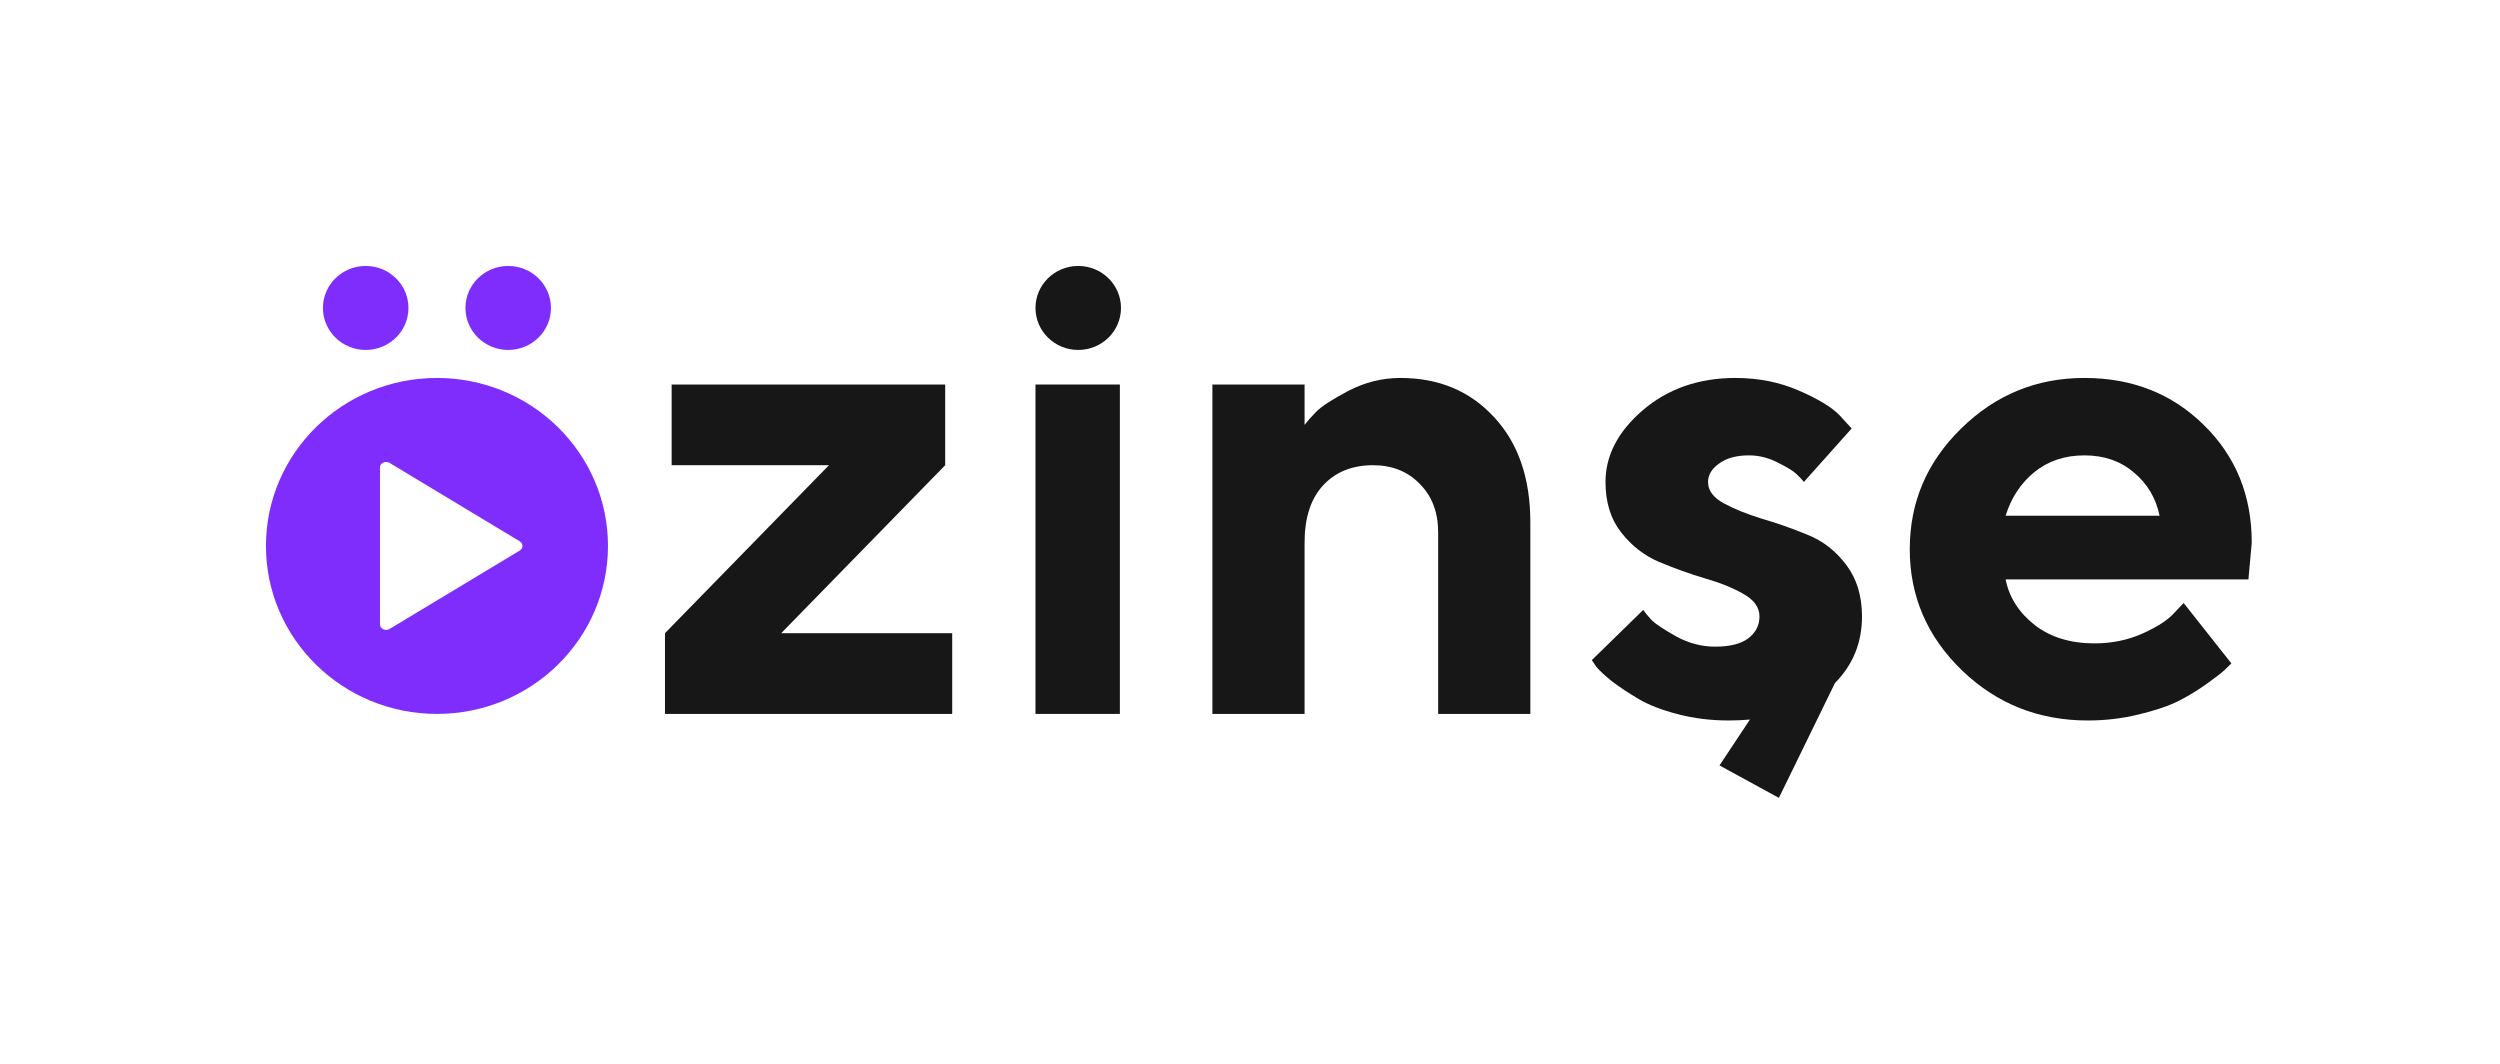 <svg width="94" height="40" viewBox="0 0 94 40" xmlns="http://www.w3.org/2000/svg">
  <path d="M49.052 14.458V15.975C49.152 15.843 49.294 15.683 49.479 15.494C49.663 15.296 50.065 15.033 50.684 14.704C51.312 14.375 51.969 14.211 52.656 14.211C54.096 14.211 55.268 14.7 56.172 15.679C57.085 16.657 57.541 17.977 57.541 19.639V26.843H54.075V20.021C54.075 19.265 53.845 18.656 53.384 18.195C52.932 17.727 52.346 17.492 51.626 17.492C50.839 17.492 50.211 17.747 49.742 18.257C49.282 18.759 49.052 19.474 49.052 20.404V26.843H45.586V14.458H49.052Z" fill="#171717"/>
  <path d="M35.539 17.492V14.458H25.254V17.492H31.169L25.003 23.808V26.843H35.803V23.808H29.373L35.539 17.492Z" fill="#171717"/>
  <path d="M42.107 26.843V14.458H38.934V26.843H42.107Z" fill="#171717"/>
  <path d="M67.826 18.121L69.622 16.111L69.182 15.63C68.898 15.325 68.387 15.013 67.65 14.692C66.922 14.371 66.122 14.211 65.252 14.211C63.879 14.211 62.719 14.614 61.773 15.42C60.835 16.226 60.367 17.126 60.367 18.121C60.367 18.886 60.563 19.52 60.957 20.021C61.35 20.523 61.827 20.893 62.388 21.131C62.958 21.37 63.531 21.576 64.109 21.748C64.686 21.913 65.172 22.11 65.566 22.34C65.959 22.562 66.156 22.842 66.156 23.179C66.156 23.516 66.013 23.792 65.729 24.006C65.453 24.211 65.038 24.314 64.486 24.314C63.983 24.314 63.498 24.187 63.029 23.932C62.56 23.669 62.25 23.463 62.099 23.315C61.957 23.159 61.852 23.031 61.785 22.933L59.852 24.82L60.027 25.079C60.153 25.227 60.354 25.412 60.63 25.634C60.915 25.848 61.245 26.066 61.622 26.288C61.999 26.51 62.489 26.699 63.092 26.855C63.694 27.012 64.331 27.09 65 27.09C65.276 27.09 65.542 27.078 65.797 27.055L64.653 28.78L66.886 30L68.995 25.682C69.68 24.988 70.011 24.15 70.011 23.179C70.011 22.406 69.814 21.761 69.421 21.242C69.027 20.716 68.542 20.338 67.964 20.108C67.386 19.869 66.813 19.668 66.244 19.503C65.683 19.33 65.206 19.137 64.812 18.923C64.418 18.709 64.222 18.442 64.222 18.121C64.222 17.858 64.36 17.628 64.636 17.431C64.912 17.225 65.289 17.122 65.766 17.122C66.143 17.122 66.512 17.217 66.872 17.406C67.232 17.587 67.466 17.735 67.575 17.85C67.692 17.965 67.776 18.056 67.826 18.121Z" fill="#171717"/>
  <path fill-rule="evenodd" clip-rule="evenodd" d="M84.541 21.785H75.411C75.545 22.46 75.909 23.031 76.504 23.5C77.098 23.96 77.847 24.191 78.751 24.191C79.405 24.191 80.007 24.067 80.56 23.821C81.121 23.566 81.514 23.311 81.74 23.056L82.105 22.673L83.9 24.943L83.674 25.165C83.566 25.272 83.339 25.449 82.996 25.696C82.653 25.942 82.289 26.165 81.904 26.362C81.519 26.551 81.016 26.72 80.397 26.868C79.785 27.016 79.153 27.09 78.5 27.09C76.65 27.09 75.072 26.461 73.766 25.202C72.46 23.936 71.807 22.419 71.807 20.65C71.807 18.882 72.452 17.369 73.741 16.111C75.03 14.844 76.575 14.211 78.375 14.211C80.175 14.211 81.673 14.803 82.871 15.987C84.068 17.163 84.666 18.635 84.666 20.404L84.541 21.785ZM80.233 17.764C79.731 17.336 79.112 17.122 78.375 17.122C77.638 17.122 77.01 17.332 76.491 17.751C75.98 18.171 75.62 18.718 75.411 19.392H81.2C81.066 18.734 80.744 18.191 80.233 17.764Z" fill="#171717"/>
  <path d="M40.541 13.158C41.429 13.158 42.149 12.451 42.149 11.579C42.149 10.707 41.429 10 40.541 10C39.654 10 38.934 10.707 38.934 11.579C38.934 12.451 39.654 13.158 40.541 13.158Z" fill="#171717"/>
  <path fill-rule="evenodd" clip-rule="evenodd" d="M16.43 26.843C19.981 26.843 22.86 24.015 22.86 20.527C22.86 17.038 19.981 14.211 16.43 14.211C12.879 14.211 10 17.038 10 20.527C10 24.015 12.879 26.843 16.43 26.843ZM14.646 23.65L19.542 20.701C19.573 20.681 19.599 20.656 19.617 20.625C19.635 20.595 19.645 20.561 19.645 20.527C19.645 20.492 19.635 20.459 19.617 20.428C19.599 20.398 19.573 20.372 19.542 20.353L14.646 17.404C14.611 17.383 14.57 17.371 14.528 17.369C14.487 17.367 14.445 17.376 14.409 17.393C14.372 17.411 14.341 17.438 14.319 17.47C14.298 17.503 14.287 17.54 14.287 17.577V23.476C14.287 23.514 14.298 23.551 14.319 23.583C14.341 23.616 14.372 23.642 14.409 23.66C14.445 23.678 14.487 23.686 14.528 23.685C14.57 23.683 14.611 23.671 14.646 23.65Z" fill="#7E2DFC"/>
  <path d="M13.751 13.158C14.639 13.158 15.358 12.451 15.358 11.579C15.358 10.707 14.639 10 13.751 10C12.863 10 12.143 10.707 12.143 11.579C12.143 12.451 12.863 13.158 13.751 13.158Z" fill="#7E2DFC"/>
  <path d="M20.716 11.579C20.716 12.451 19.997 13.158 19.109 13.158C18.221 13.158 17.501 12.451 17.501 11.579C17.501 10.707 18.221 10 19.109 10C19.997 10 20.716 10.707 20.716 11.579Z" fill="#7E2DFC"/>
</svg>
